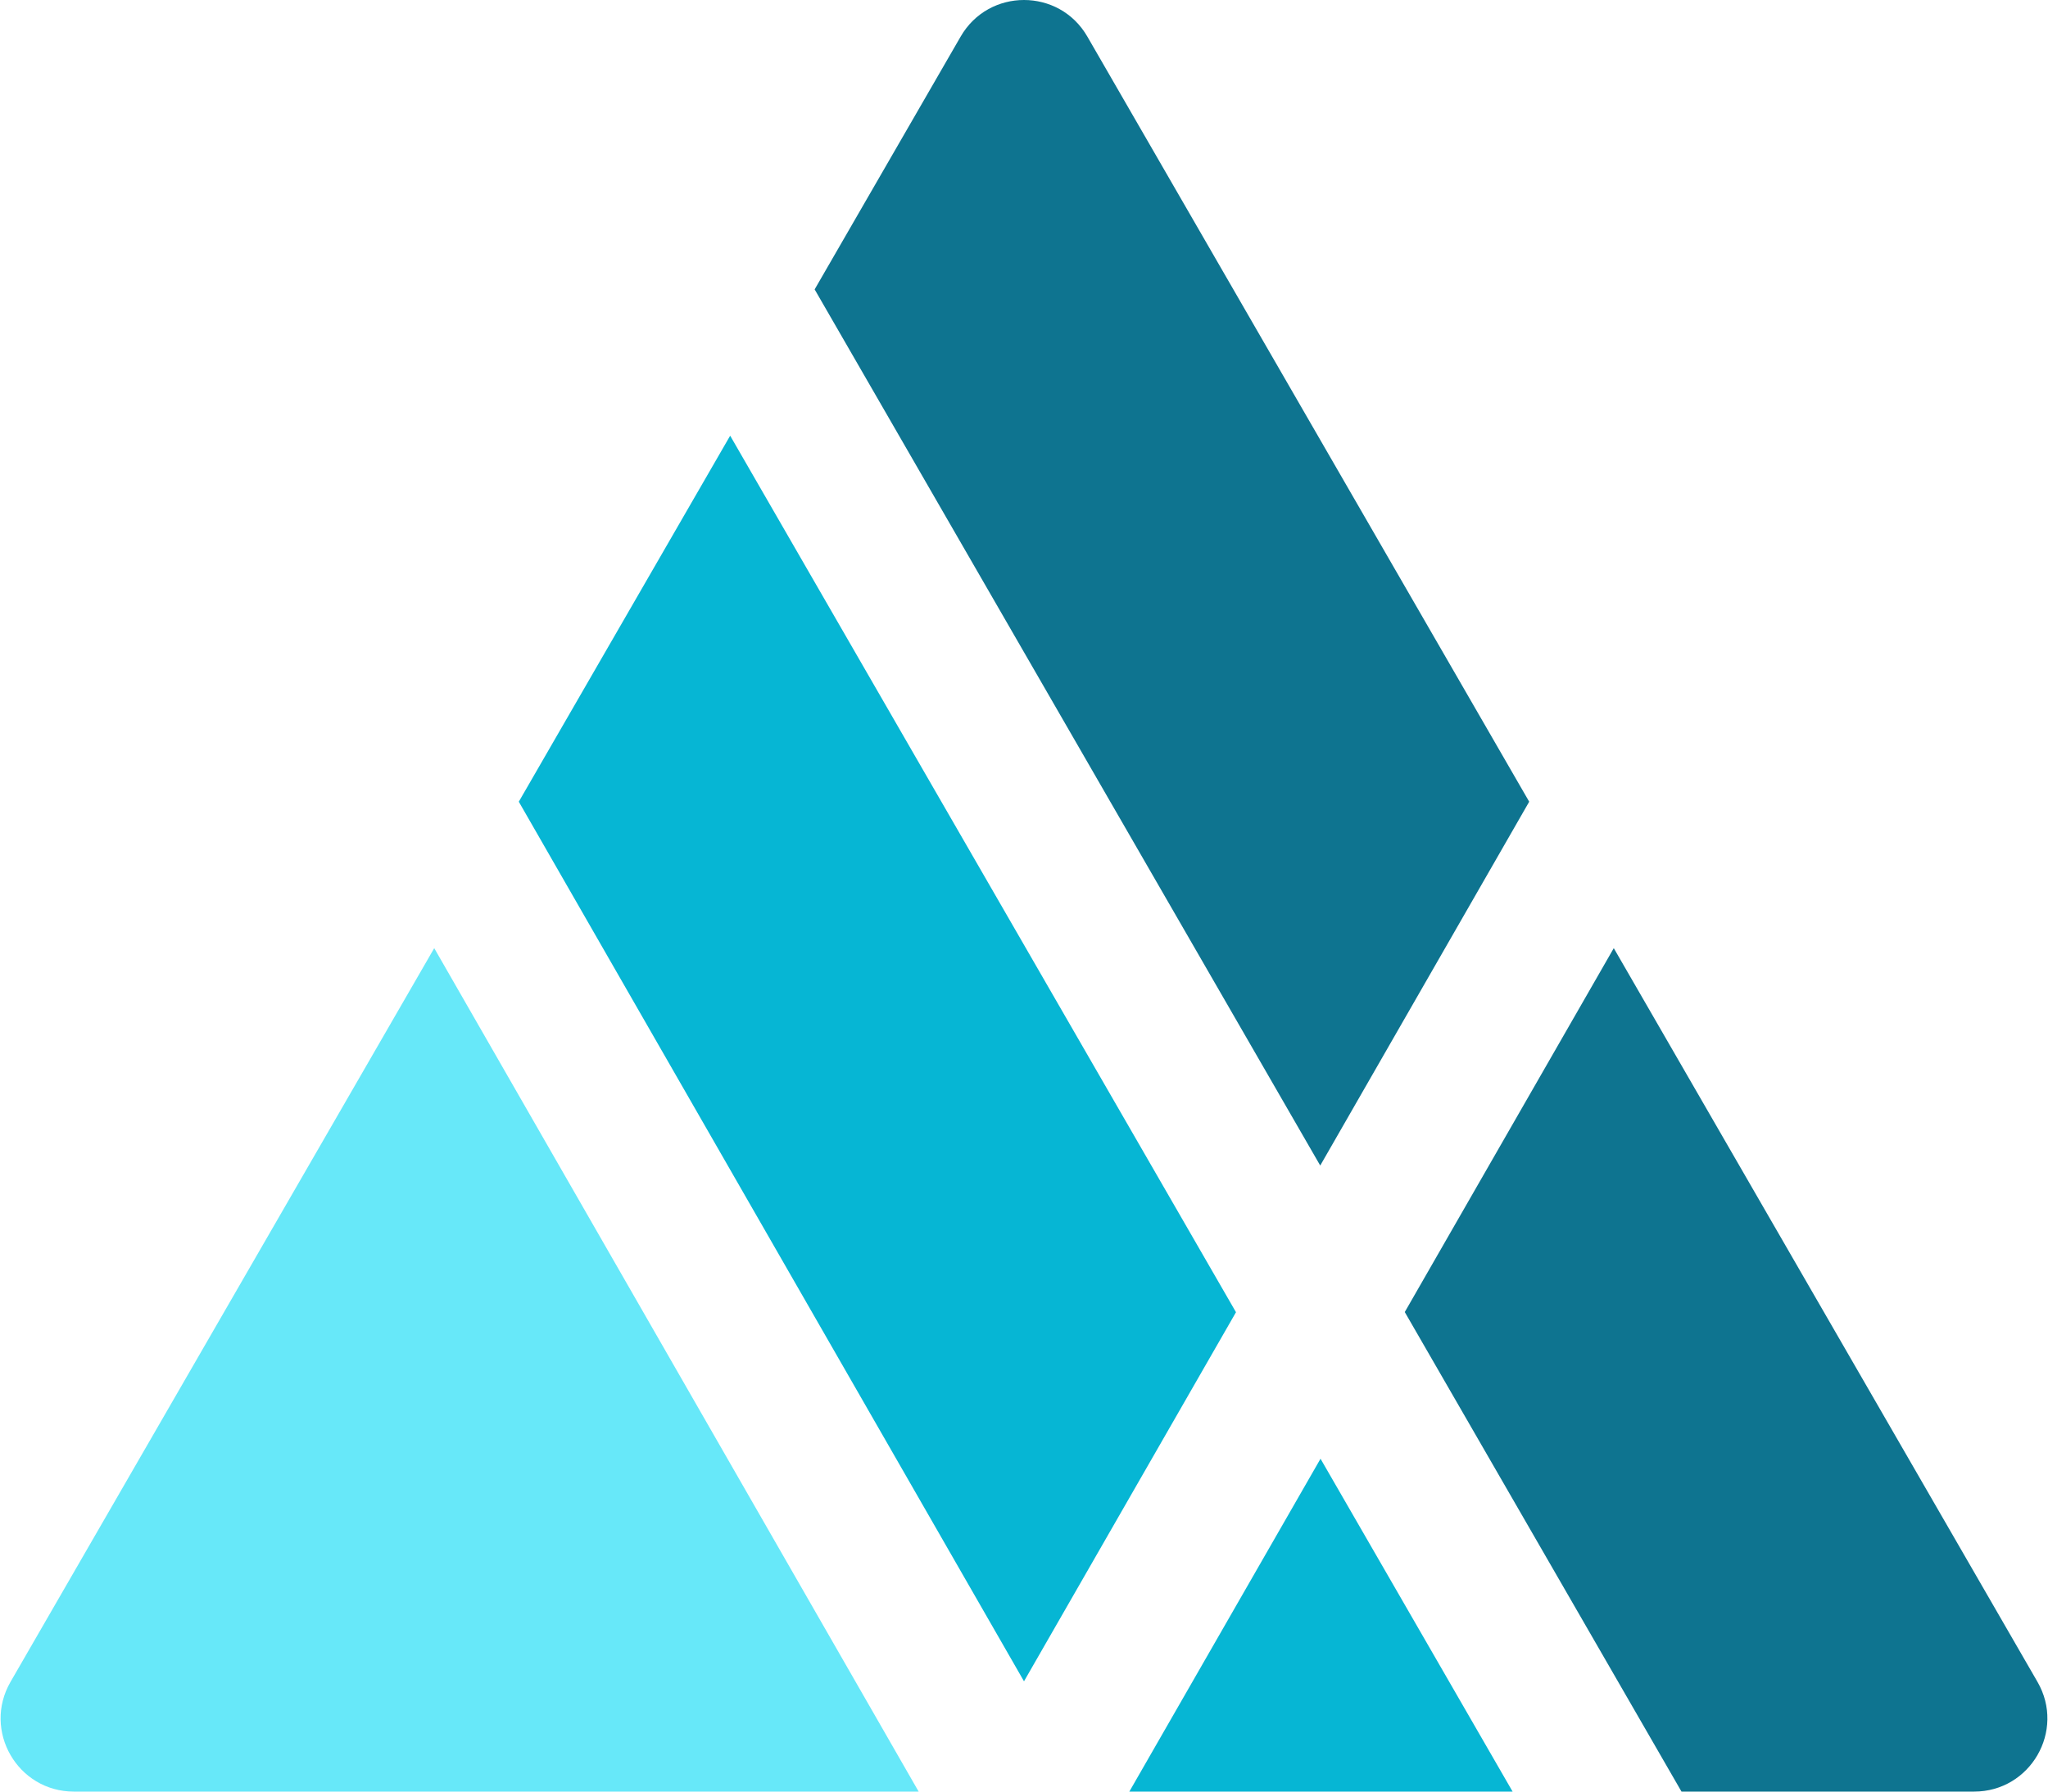 <svg
  viewBox="0 0 280 245"
  fill="none"
  xmlns="http://www.w3.org/2000/svg"
>
  <path
    d="M192.058 179.423L229.891 245H269.904C277.602 245 282.413 236.667 278.564 230L220.633 129.66L192.058 179.423Z"
    fill="#0E7490"
  />
  <path
    d="M209.07 109.633L180.5 159.388L111.377 39.576L131.34 5C135.189 -1.667 144.811 -1.667 148.66 5L209.07 109.633Z"
    fill="#0E7490"
  />
  <path
    d="M154.402 245H206.801L180.54 199.481L154.402 245Z"
    fill="#06B6D4"
  />
  <path
    d="M168.982 179.446L140 229.918L70.93 109.633L99.828 59.58L168.982 179.446Z"
    fill="#06B6D4"
  />
  <path
    d="M59.367 129.66L1.436 230C-2.413 236.667 2.398 245 10.096 245H125.598L59.367 129.66Z"
    fill="#67E8F9"
  />
</svg>